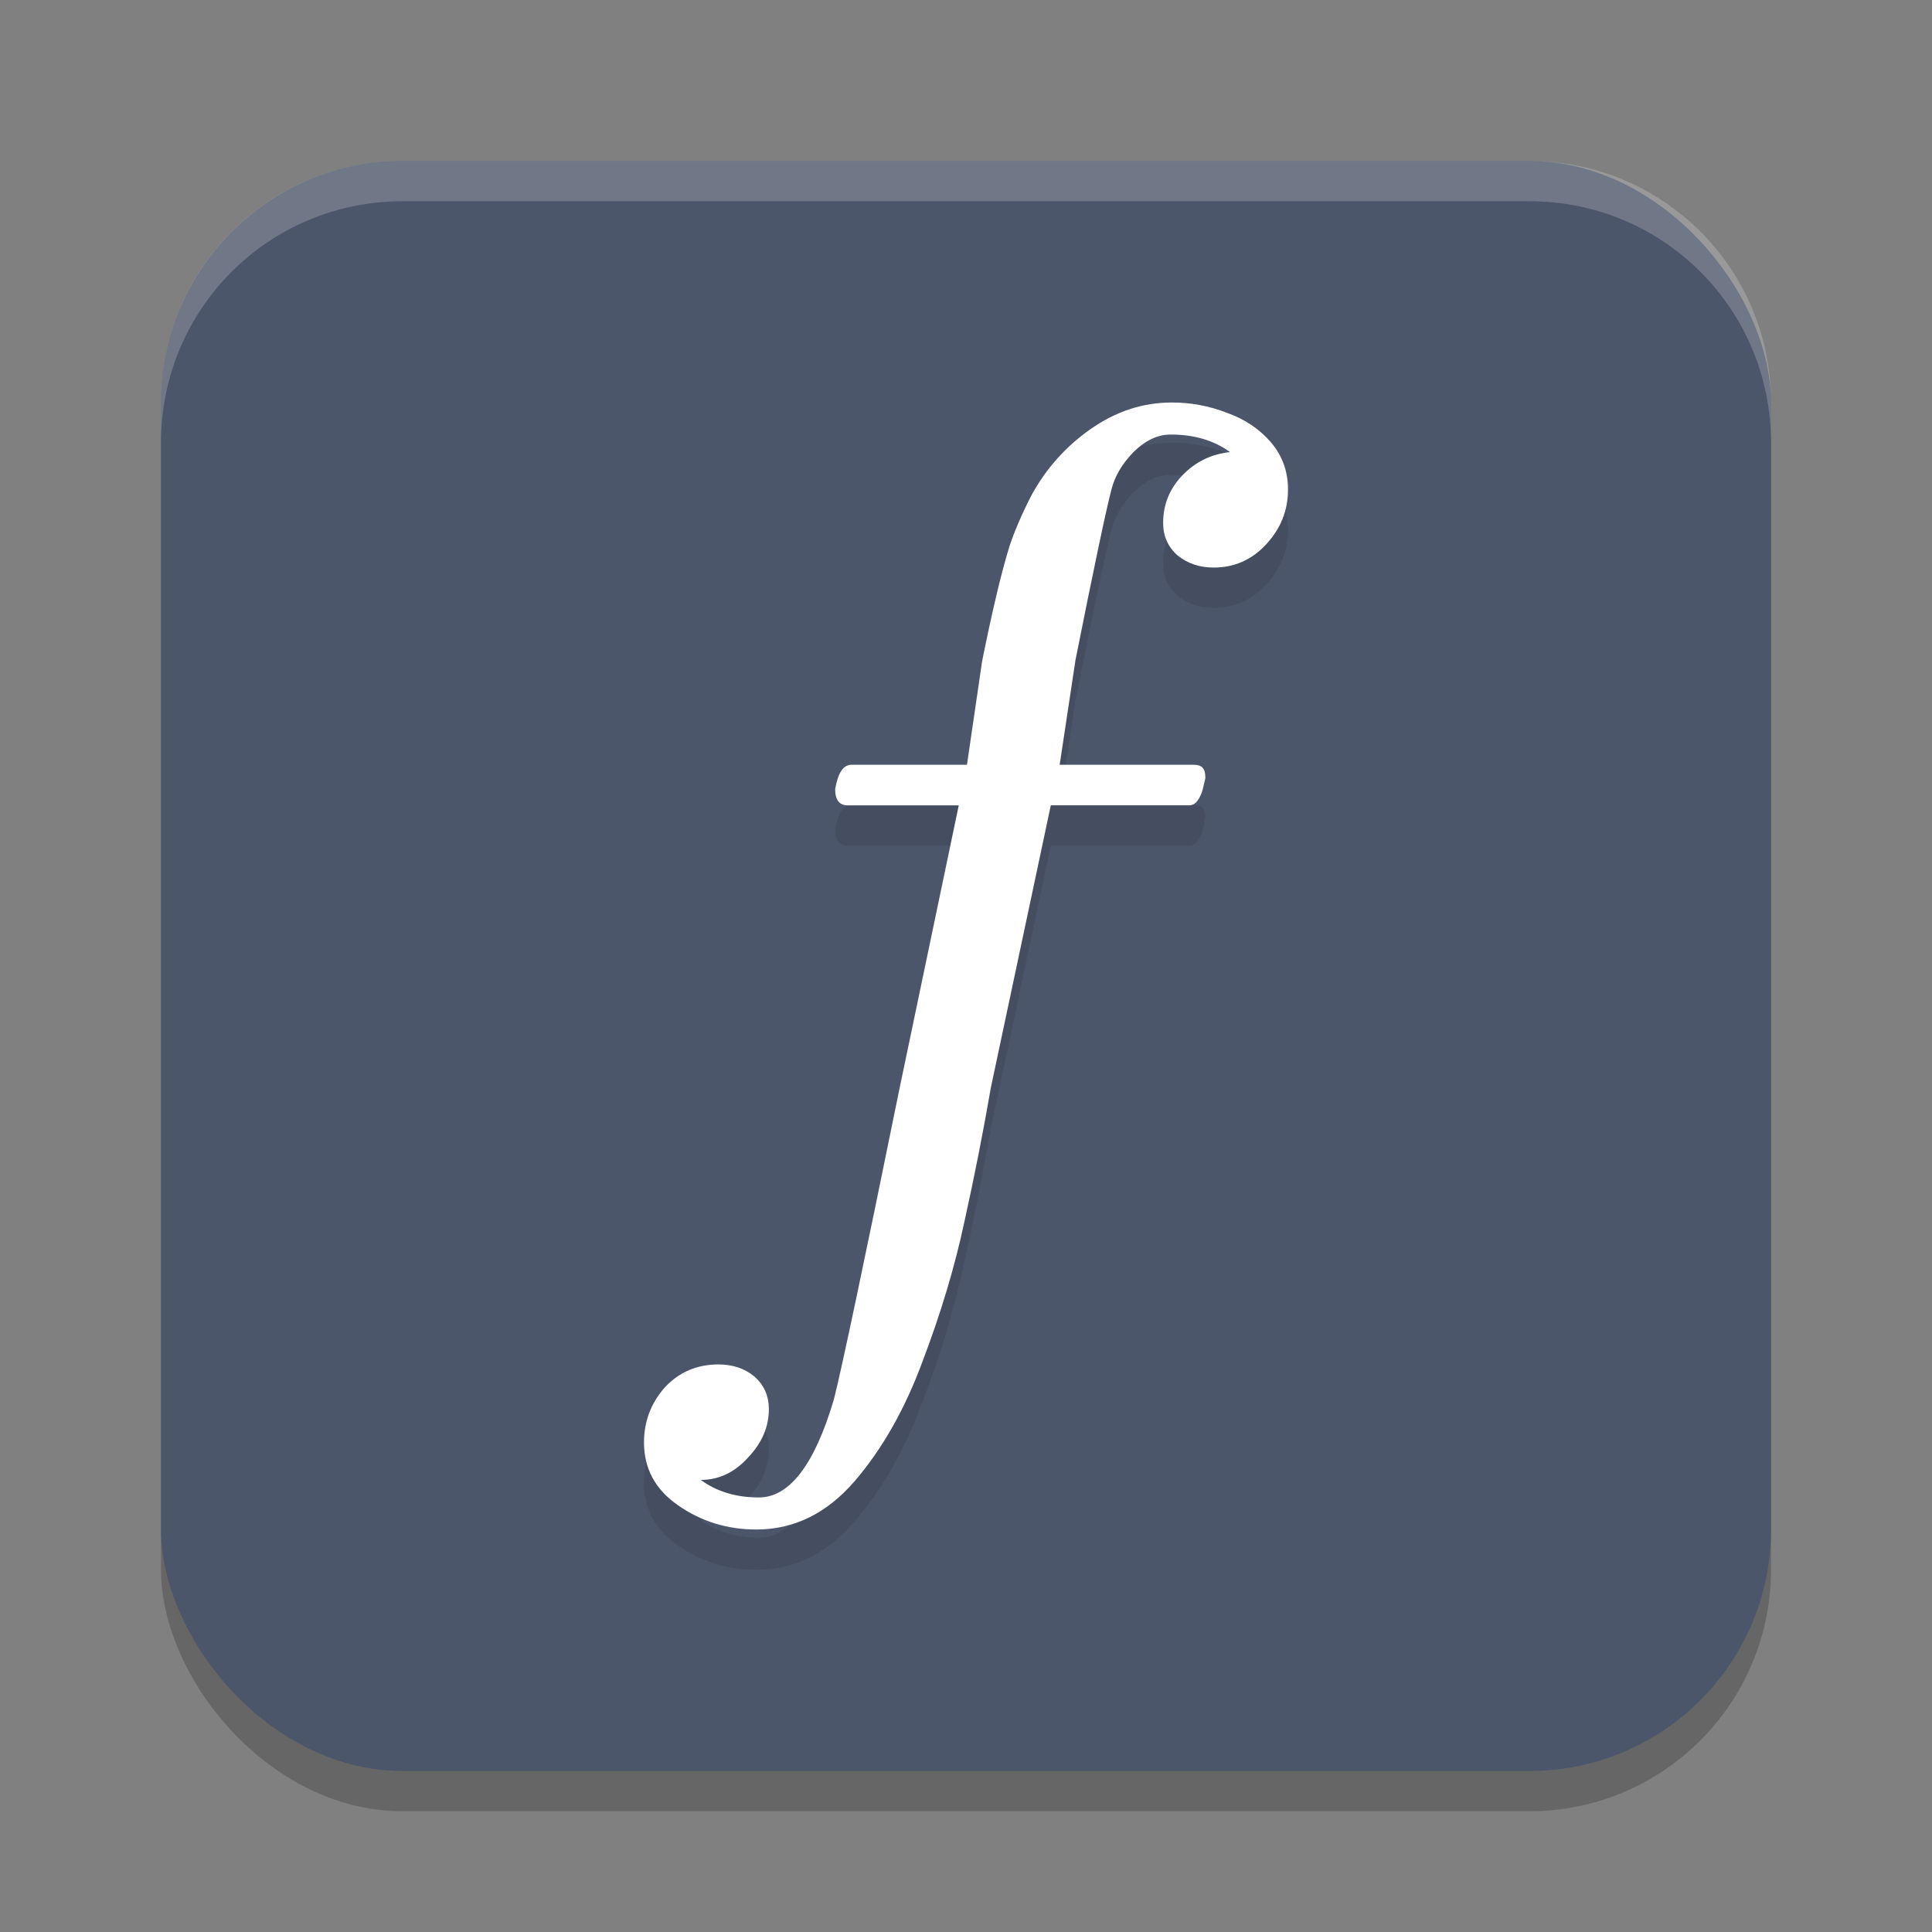 <?xml version="1.0" encoding="UTF-8" standalone="no"?>
<svg
   xmlns:dc="http://purl.org/dc/elements/1.1/"
   xmlns:cc="http://creativecommons.org/ns#"
   xmlns:rdf="http://www.w3.org/1999/02/22-rdf-syntax-ns#"
   xmlns:svg="http://www.w3.org/2000/svg"
   xmlns="http://www.w3.org/2000/svg"
   xmlns:sodipodi="http://sodipodi.sourceforge.net/DTD/sodipodi-0.dtd"
   xmlns:inkscape="http://www.inkscape.org/namespaces/inkscape"
   width="48"
   height="48"
   version="1.1"
   id="svg12"
   sodipodi:docname="klatexformula.svg"
   inkscape:version="0.92.5 (2060ec1f9f, 2020-04-08)">
  <rect width="100%" height="100%" fill="#808080" stroke="none"/>
  <defs
     id="defs16" />
  <sodipodi:namedview
     pagecolor="#ffffff"
     bordercolor="#666666"
     borderopacity="1"
     objecttolerance="10"
     gridtolerance="10"
     guidetolerance="10"
     inkscape:pageopacity="0"
     inkscape:pageshadow="2"
     inkscape:window-width="765"
     inkscape:window-height="480"
     id="namedview14"
     showgrid="false"
     inkscape:zoom="4.9166667"
     inkscape:cx="24"
     inkscape:cy="24"
     inkscape:window-x="0"
     inkscape:window-y="28"
     inkscape:window-maximized="0"
     inkscape:current-layer="svg12" />
  <rect
     style="opacity:0.2"
     width="40"
     height="40"
     x="4"
     y="5"
     ry="6"
     id="rect2" />
  <rect
     style="fill:#4c566a;fill-opacity:1"
     width="40"
     height="40"
     x="4"
     y="4"
     ry="6"
     id="rect4" />
  <path
     style="opacity:0.1"
     d="m 17.41,37.768 c 0.397,0.29 0.878,0.436 1.442,0.436 0.763,0 1.384,-0.811 1.865,-2.433 0.198,-0.781 0.742,-3.355 1.63,-7.721 l 1.473,-7.041 h -2.758 c -0.209,0 -0.313,-0.135 -0.313,-0.406 0.084,-0.451 0.219,-0.598 0.407,-0.603 h 2.868 l 0.376,-2.571 c 0.125,-0.621 0.24,-1.152 0.345,-1.592 0.104,-0.451 0.214,-0.866 0.329,-1.247 0.125,-0.381 0.308,-0.806 0.548,-1.277 0.366,-0.671 0.857,-1.222 1.473,-1.652 0.627,-0.441 1.301,-0.661 2.022,-0.661 0.47,0 0.925,0.085 1.363,0.255 0.449,0.16 0.815,0.406 1.097,0.736 C 31.859,12.322 32,12.712 32,13.163 c 0,0.521 -0.183,0.976 -0.548,1.367 -0.355,0.381 -0.789,0.571 -1.301,0.571 -0.345,0 -0.643,-0.1 -0.893,-0.3 -0.24,-0.21 -0.36,-0.481 -0.36,-0.811 0,-0.451 0.157,-0.841 0.47,-1.172 0.324,-0.34 0.721,-0.536 1.191,-0.586 -0.397,-0.29 -0.888,-0.436 -1.473,-0.436 -0.324,0 -0.632,0.145 -0.925,0.436 -0.282,0.29 -0.465,0.601 -0.548,0.931 -0.136,0.521 -0.434,1.933 -0.893,4.236 l -0.392,2.601 h 3.307 c 0.209,0 0.313,0.062 0.313,0.333 -0.01,0.05 -0.031,0.14 -0.063,0.27 -0.031,0.12 -0.078,0.22 -0.141,0.3 -0.052,0.07 -0.12,0.105 -0.204,0.105 h -3.432 l -1.489,7.011 c -0.188,1.092 -0.407,2.203 -0.658,3.335 -0.24,1.122 -0.585,2.273 -1.034,3.455 C 22.488,36.001 21.924,36.997 21.234,37.798 20.545,38.599 19.73,39 18.789,39 18.069,39 17.421,38.8 16.846,38.399 16.282,38.009 16,37.488 16,36.837 c 0,-0.521 0.172,-0.976 0.517,-1.367 0.355,-0.381 0.799,-0.571 1.332,-0.571 0.355,0 0.653,0.1 0.893,0.3 0.24,0.21 0.36,0.481 0.36,0.811 0,0.441 -0.172,0.841 -0.517,1.202 -0.334,0.371 -0.726,0.556 -1.175,0.556 z"
     id="path6" />
  <path
     style="opacity:0.2;fill:#ffffff"
     d="M 10,4 C 6.676,4 4,6.676 4,10 v 1 C 4,7.676 6.676,5 10,5 h 28 c 3.324,0 6,2.676 6,6 V 10 C 44,6.676 41.324,4 38,4 Z"
     id="path8" />
  <path
     style="fill:#ffffff;fill-opacity:1"
     d="m 17.41,36.768 c 0.397,0.29 0.878,0.436 1.442,0.436 0.763,0 1.384,-0.811 1.865,-2.433 0.198,-0.781 0.742,-3.355 1.63,-7.721 l 1.473,-7.041 h -2.758 c -0.209,0 -0.313,-0.135 -0.313,-0.406 C 20.832,19.153 20.968,19.005 21.156,19 h 2.868 l 0.376,-2.571 c 0.125,-0.621 0.24,-1.152 0.345,-1.592 0.104,-0.451 0.214,-0.866 0.329,-1.247 0.125,-0.381 0.308,-0.806 0.548,-1.277 0.366,-0.671 0.857,-1.222 1.473,-1.652 0.627,-0.441 1.301,-0.661 2.022,-0.661 0.47,0 0.925,0.085 1.363,0.255 0.449,0.16 0.815,0.406 1.097,0.736 C 31.859,11.322 32,11.712 32,12.163 c 0,0.521 -0.183,0.976 -0.548,1.367 -0.355,0.381 -0.789,0.571 -1.301,0.571 -0.345,0 -0.643,-0.1 -0.893,-0.3 -0.24,-0.21 -0.36,-0.481 -0.36,-0.811 0,-0.451 0.157,-0.841 0.47,-1.172 0.324,-0.34 0.721,-0.536 1.191,-0.586 -0.397,-0.29 -0.888,-0.436 -1.473,-0.436 -0.324,0 -0.632,0.145 -0.925,0.436 -0.282,0.29 -0.465,0.601 -0.548,0.931 -0.136,0.521 -0.434,1.933 -0.893,4.236 L 26.327,19 h 3.307 c 0.209,0 0.313,0.062 0.313,0.333 -0.01,0.05 -0.031,0.14 -0.063,0.27 -0.031,0.12 -0.078,0.22 -0.141,0.3 -0.052,0.07 -0.12,0.105 -0.204,0.105 h -3.432 l -1.489,7.011 c -0.188,1.092 -0.407,2.203 -0.658,3.335 -0.24,1.122 -0.585,2.273 -1.034,3.455 -0.439,1.192 -1.003,2.188 -1.692,2.989 -0.69,0.801 -1.504,1.202 -2.445,1.202 -0.721,0 -1.369,-0.2 -1.943,-0.601 C 16.282,37.009 16,36.488 16,35.837 c 0,-0.521 0.172,-0.976 0.517,-1.367 0.355,-0.381 0.799,-0.571 1.332,-0.571 0.355,0 0.653,0.1 0.893,0.3 0.24,0.21 0.36,0.481 0.36,0.811 0,0.441 -0.172,0.841 -0.517,1.202 -0.334,0.371 -0.726,0.556 -1.175,0.556 z"
     id="path10" />
</svg>
